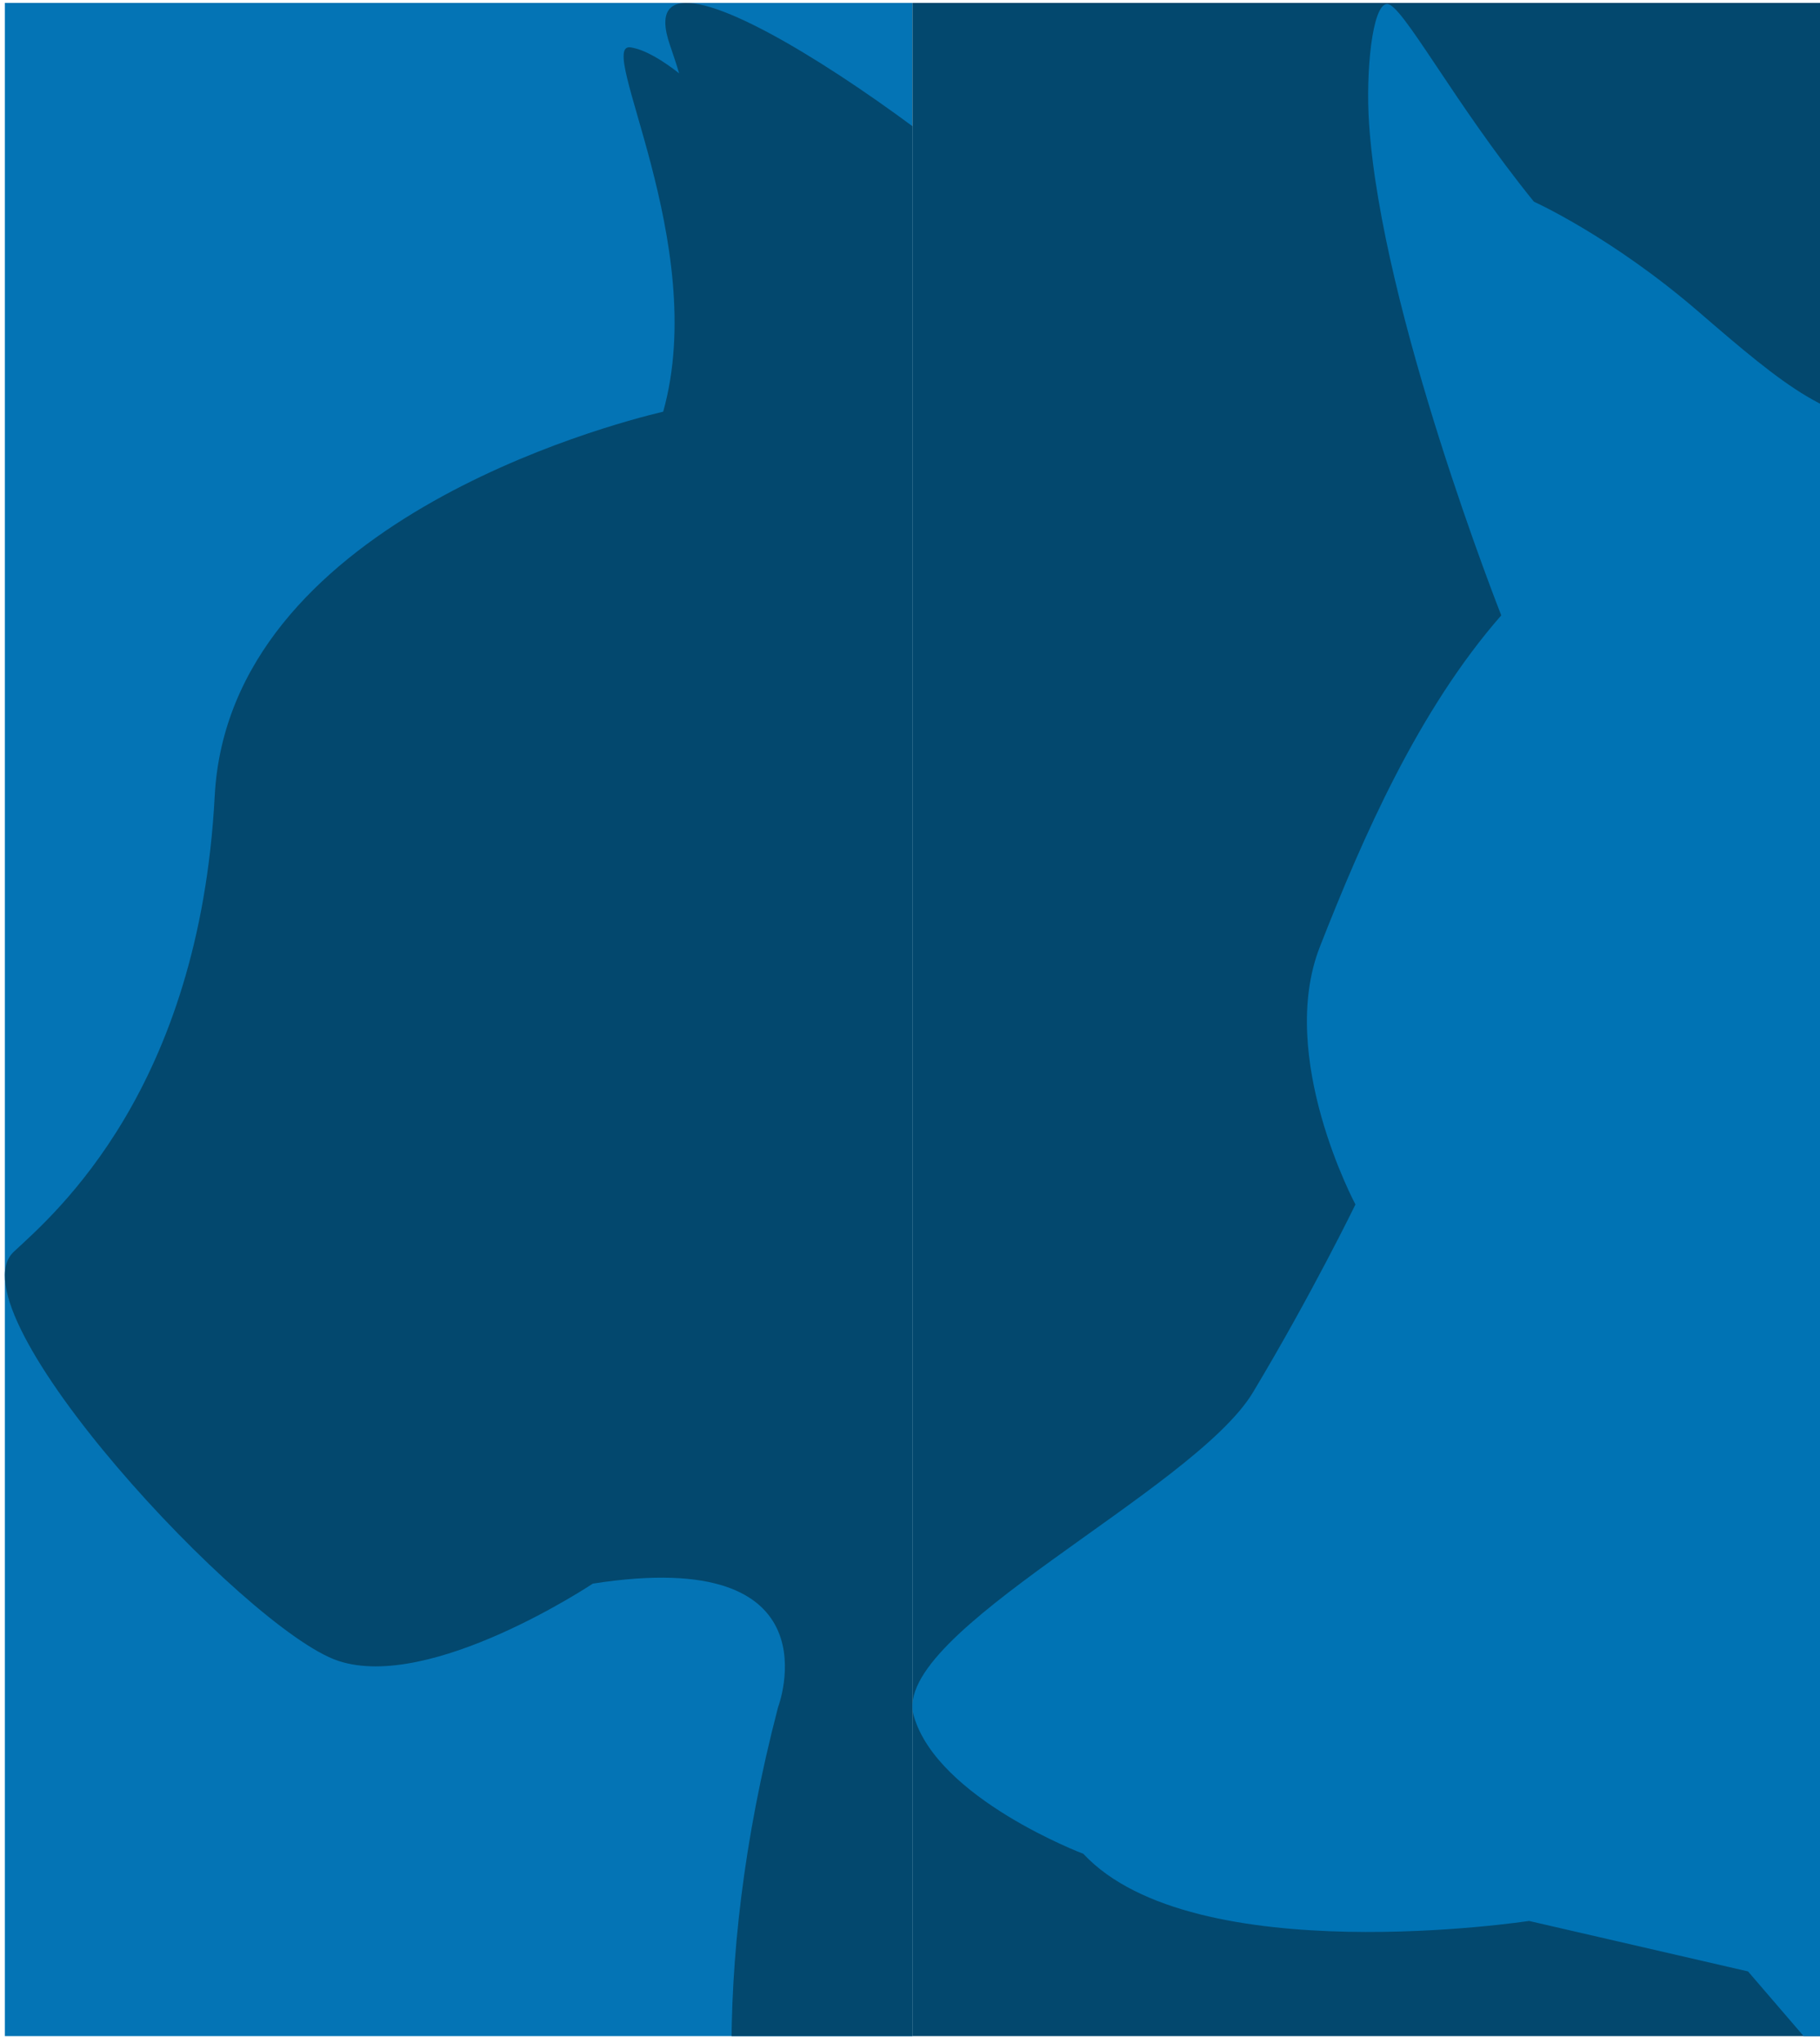 <svg width="188" height="211" viewBox="0 0 188 211" fill="none" xmlns="http://www.w3.org/2000/svg">
<g clip-path="url(#clip0_2128_20659)">
<rect width="93.75" height="210" transform="translate(0.5 0.299)" fill="#0474B5"/>
<path d="M79.14 239.299C148.083 238.334 205.877 191.256 223.068 127.505L209.455 113.593C209.455 113.593 186.724 80.377 162.245 56.448C134.92 29.739 121.058 39.174 111.49 28.008C101.921 16.842 63.98 -10.283 69.222 4.711C69.555 5.693 69.871 6.625 70.153 7.573C68.489 6.275 66.659 5.127 65.145 4.894C61.434 4.311 73.349 25.212 68.506 42.519C62.748 43.884 23.659 54.168 22.178 82.225C20.58 112.528 5.703 125.325 1.443 129.269C-5.23 135.442 25.373 168.342 34.925 171.537C44.493 174.732 61.234 163.566 61.234 163.566C86.745 159.572 80.371 176.329 80.371 176.329C73.116 204.153 75.229 225.254 79.106 239.299H79.14Z" fill="#03486E"/>
</g>
<g clip-path="url(#clip1_2128_20659)">
<rect width="93.75" height="210" transform="translate(94.25 0.299)" fill="#03486E"/>
<path d="M312.232 122.969C268.307 46.132 263.816 54.577 255.703 48.495C247.557 42.382 239.822 43.627 239.822 43.627C239.822 43.627 239.412 41.563 237.789 37.892C236.166 34.221 226.792 28.928 221.908 22.058C217.024 15.189 219.86 -1.212 210.076 0.411C200.292 2.034 196.637 43.596 196.637 43.596C189.311 44.005 184.411 39.925 175.446 32.189C166.482 24.453 158.447 20.83 158.447 20.83C150.097 10.526 144.803 0.301 143.259 0.411C141.731 0.521 141.069 7.469 141.416 12.7C142.676 32.173 155.075 63.557 155.075 63.557C146.52 73.341 140.817 86.371 136.343 97.777C131.868 109.184 140.013 124.403 140.013 124.403C140.013 124.403 135.539 133.62 129.426 143.813C123.297 153.991 91.929 168.659 94.387 177.214C96.829 185.769 111.906 191.472 111.906 191.472C123.313 203.698 157.943 198.404 157.943 198.404L180.567 203.619L204.089 230.986C257.814 218.902 300.1 176.647 312.247 122.954L312.232 122.969Z" fill="#0073B4"/>
</g>
<defs>
<clipPath id="clip0_2128_20659">
<rect width="93.75" height="210" fill="white" transform="translate(0.5 0.299)"/>
</clipPath>
<clipPath id="clip1_2128_20659">
<rect width="93.75" height="210" fill="white" transform="translate(94.25 0.299)"/>
</clipPath>
</defs>
</svg>
